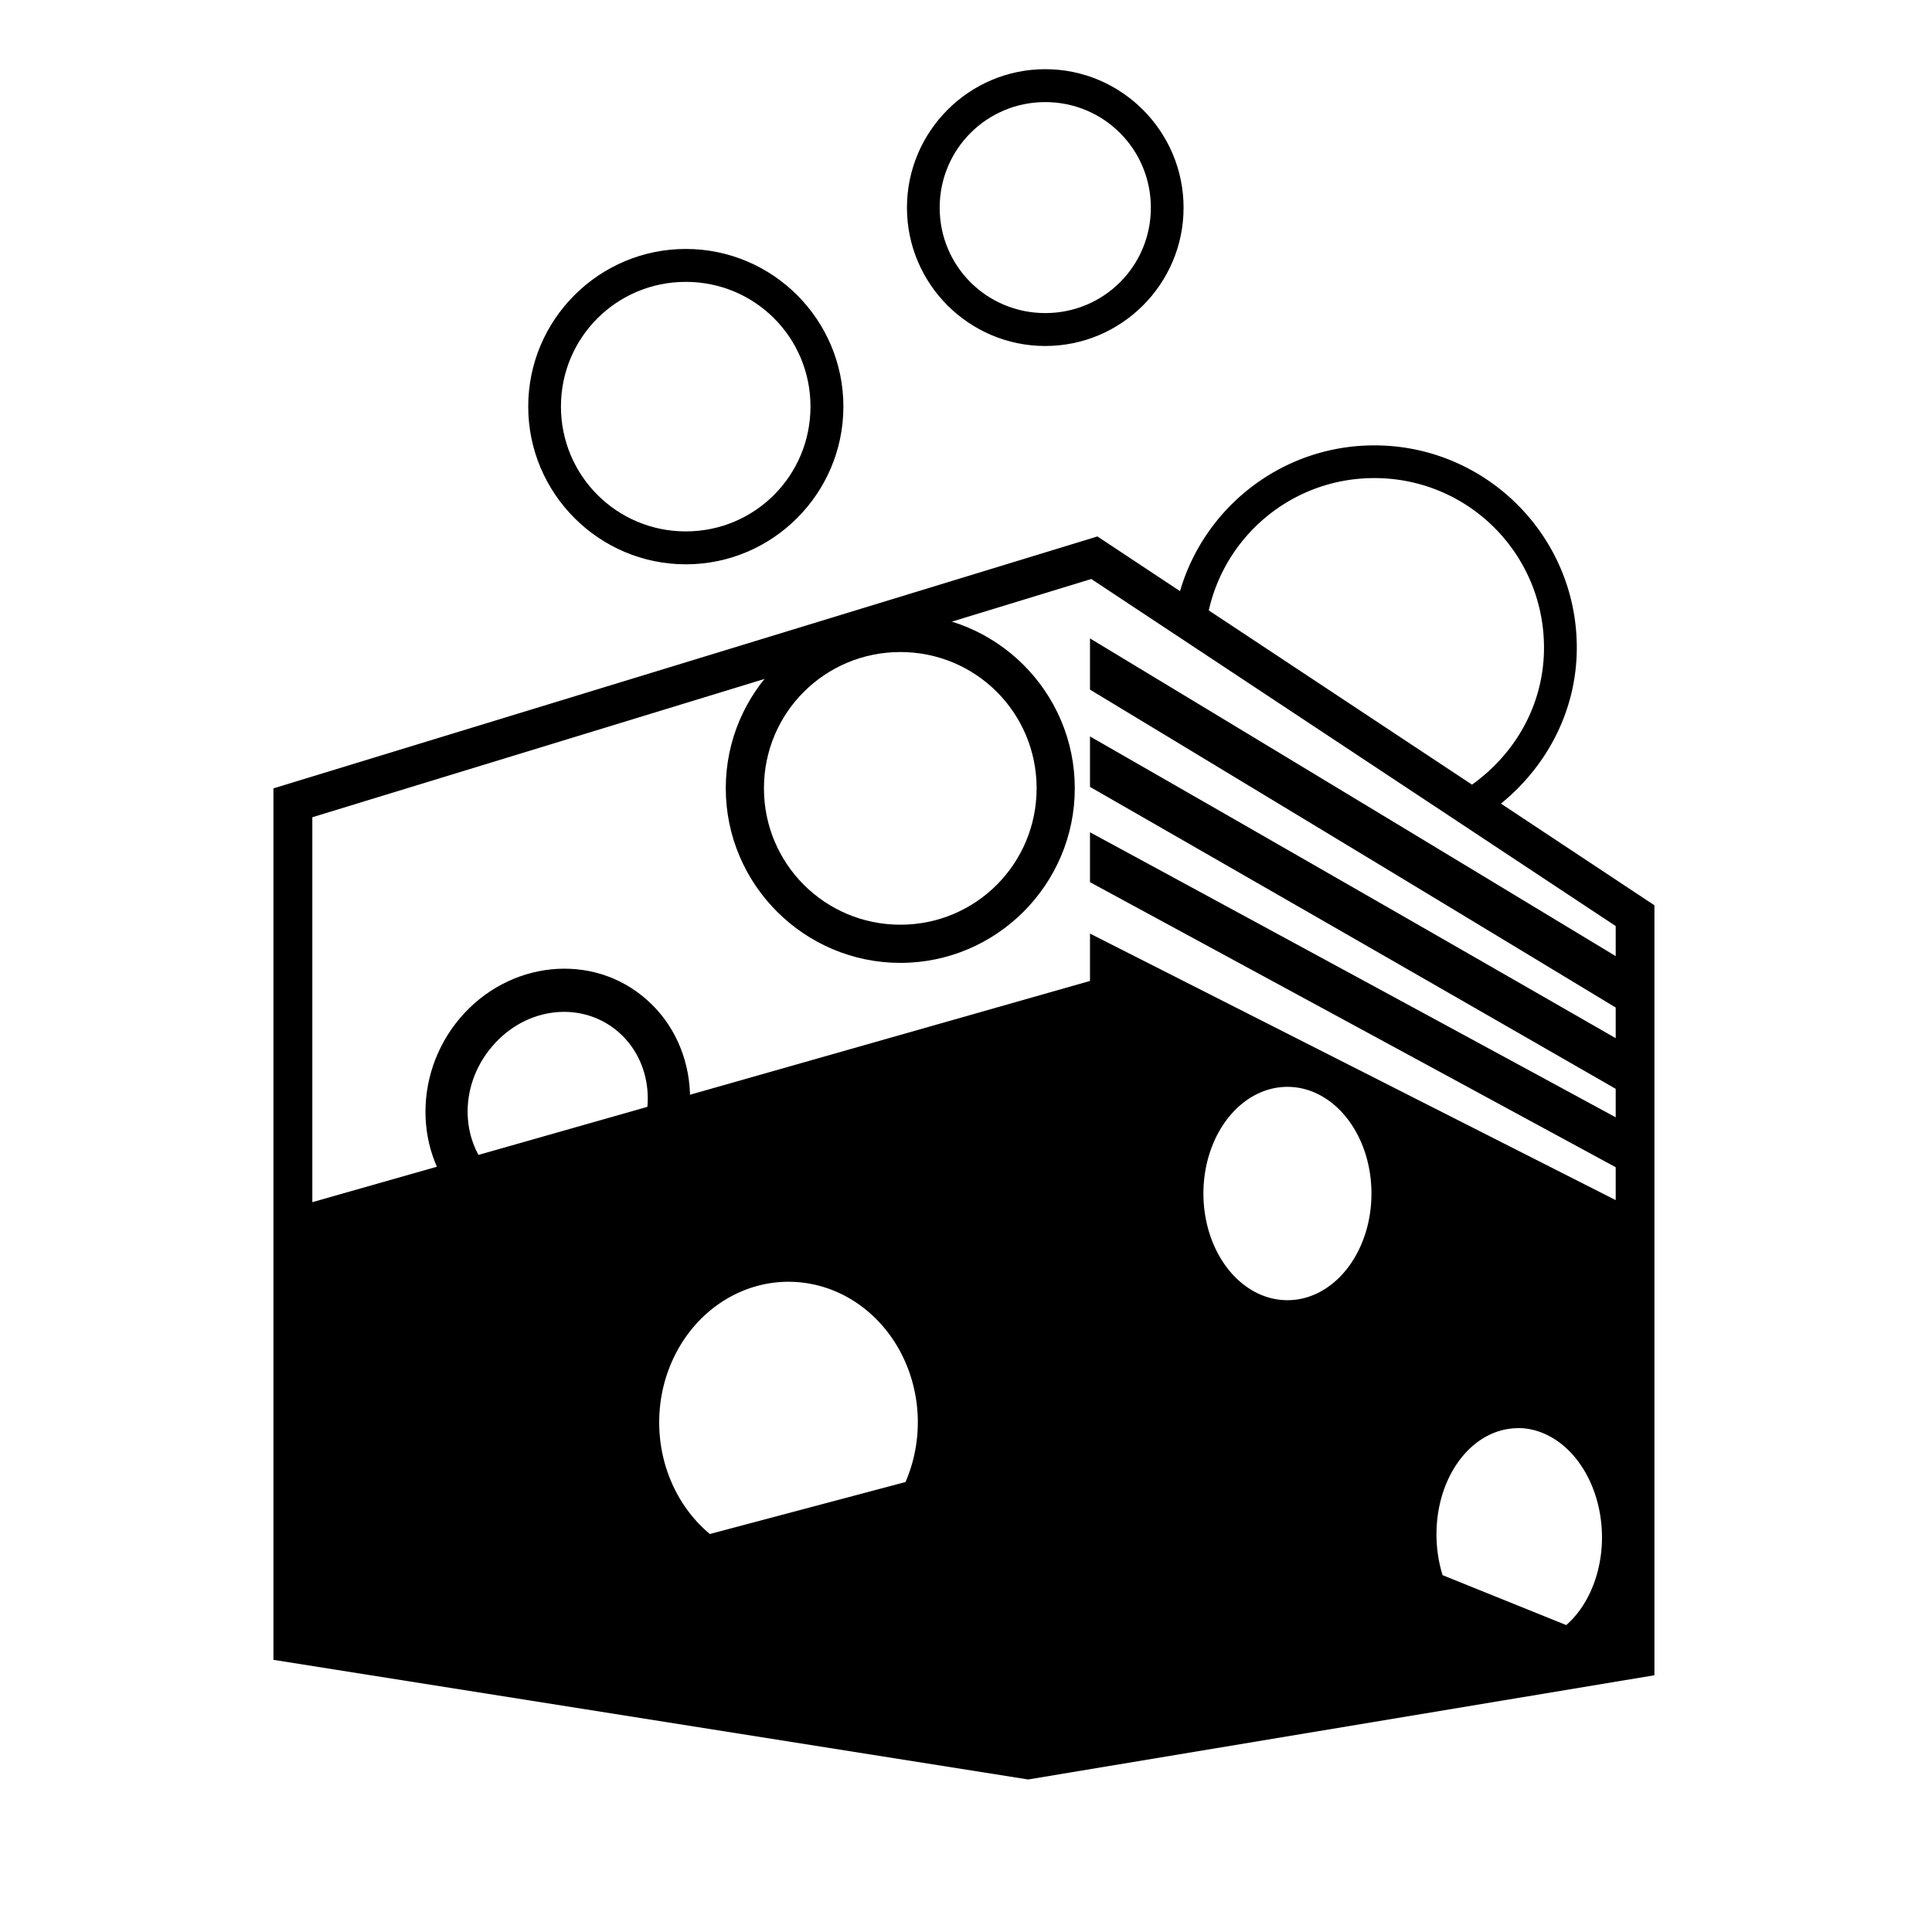 <?xml version="1.0" encoding="UTF-8" standalone="no"?>
<svg
   xmlns:dc="http://purl.org/dc/elements/1.1/"
   xmlns:cc="http://creativecommons.org/ns#"
   xmlns:rdf="http://www.w3.org/1999/02/22-rdf-syntax-ns#"
   xmlns:svg="http://www.w3.org/2000/svg"
   xmlns="http://www.w3.org/2000/svg"
   version="1.1"
   id="svg2"
   viewBox="0 0 30 30">
  <defs
     id="defs12" />
  <g
     transform="matrix(1.46,0,0,1.46,-6.973,-6.617)"
     id="g8098">
    <g
       id="g43287"
       transform="matrix(0.217,0,0,0.217,-213.233,-3.558)">
      <g
         transform="translate(140.294,-30.229)"
         id="g43291">
        <path
           style="color:#000000;font-style:normal;font-variant:normal;font-weight:normal;font-stretch:normal;font-size:medium;line-height:normal;font-family:sans-serif;text-indent:0;text-align:start;text-decoration:none;text-decoration-line:none;text-decoration-style:solid;text-decoration-color:#000000;letter-spacing:normal;word-spacing:normal;text-transform:none;direction:ltr;block-progression:tb;writing-mode:lr-tb;baseline-shift:baseline;text-anchor:start;white-space:normal;clip-rule:nonzero;display:inline;overflow:visible;visibility:visible;opacity:1;isolation:auto;mix-blend-mode:normal;color-interpolation:sRGB;color-interpolation-filters:linearRGB;solid-color:#000000;solid-opacity:1;fill:#000000;fill-opacity:1;fill-rule:nonzero;stroke:none;stroke-width:1;stroke-linecap:butt;stroke-linejoin:miter;stroke-miterlimit:10;stroke-dasharray:none;stroke-dashoffset:0;stroke-opacity:1;color-rendering:auto;image-rendering:auto;shape-rendering:auto;text-rendering:auto;enable-background:accumulate"
           d="m 19.512,9.275 c -0.979,2e-7 -1.807,0.655 -2.068,1.551 l -0.879,-0.582 -0.094,0.029 -8.674,2.652 0,9.273 8.031,1.273 6.664,-1.109 0,-8.193 -1.633,-1.082 c 0.486,-0.395 0.807,-0.987 0.807,-1.66 0,-1.188 -0.967,-2.152 -2.154,-2.152 z m 0,0.348 c 0.999,-3e-7 1.805,0.806 1.805,1.805 0,0.607 -0.308,1.13 -0.766,1.457 L 17.75,11.031 c 0.181,-0.807 0.9,-1.408 1.762,-1.408 z M 16.5,10.697 l 5.58,3.693 0,0.32 -5.594,-3.381 0,0.545 5.594,3.383 0,0.326 -5.594,-3.211 0,0.537 5.594,3.213 0,0.303 -5.594,-3.033 0,0.531 5.594,3.033 0,0.35 -5.594,-2.836 0,0.504 -8.275,2.354 0,-4.096 L 16.5,10.697 Z m 2.088,5.404 a 0.893,1.134 0 0 1 0.893,1.135 0.893,1.134 0 0 1 -0.893,1.135 0.893,1.134 0 0 1 -0.895,-1.135 0.893,1.134 0 0 1 0.895,-1.135 z m -5.311,2.074 a 1.376,1.496 0 0 1 1.377,1.498 1.376,1.496 0 0 1 -0.131,0.633 l -2.082,0.553 a 1.376,1.496 0 0 1 -0.539,-1.186 1.376,1.496 0 0 1 1.375,-1.498 z m 7.756,1.557 a 1.146,0.881 88.32 0 1 0.062,0.002 1.146,0.881 88.32 0 1 0.838,1.217 1.146,0.881 88.32 0 1 -0.379,0.877 l -1.316,-0.531 a 1.146,0.881 88.32 0 1 -0.064,-0.49 1.146,0.881 88.32 0 1 0.859,-1.074 z"
           transform="matrix(4.606,0,0,4.606,841.844,46.619)"
           id="path43293" />
      </g>
    </g>
    <path
       style="color:#000000;font-style:normal;font-variant:normal;font-weight:normal;font-stretch:normal;font-size:medium;line-height:normal;font-family:sans-serif;text-indent:0;text-align:start;text-decoration:none;text-decoration-line:none;text-decoration-style:solid;text-decoration-color:#000000;letter-spacing:normal;word-spacing:normal;text-transform:none;direction:ltr;block-progression:tb;writing-mode:lr-tb;baseline-shift:baseline;text-anchor:start;white-space:normal;clip-rule:nonzero;display:inline;overflow:visible;visibility:visible;opacity:1;isolation:auto;mix-blend-mode:normal;color-interpolation:sRGB;color-interpolation-filters:linearRGB;solid-color:#000000;solid-opacity:1;fill:#000000;fill-opacity:1;fill-rule:nonzero;stroke:none;stroke-width:0.457;stroke-linecap:butt;stroke-linejoin:miter;stroke-miterlimit:10;stroke-dasharray:none;stroke-dashoffset:825.364;stroke-opacity:1;color-rendering:auto;image-rendering:auto;shape-rendering:auto;text-rendering:auto;enable-background:accumulate"
       d="m 11.655,15.165 c -0.579,-0.513 -1.471,-0.414 -1.988,0.197 -0.517,0.611 -0.486,1.529 0.093,2.042 0.579,0.513 1.473,0.415 1.99,-0.195 0.517,-0.611 0.485,-1.53 -0.094,-2.043 z m -0.295,0.349 c 0.382,0.339 0.415,0.958 0.047,1.391 -0.367,0.434 -0.97,0.489 -1.352,0.15 -0.382,-0.339 -0.415,-0.958 -0.047,-1.391 0.367,-0.434 0.97,-0.489 1.352,-0.15 z"
       id="path21721" />
    <path
       style="color:#000000;font-style:normal;font-variant:normal;font-weight:normal;font-stretch:normal;font-size:medium;line-height:normal;font-family:sans-serif;text-indent:0;text-align:start;text-decoration:none;text-decoration-line:none;text-decoration-style:solid;text-decoration-color:#000000;letter-spacing:normal;word-spacing:normal;text-transform:none;direction:ltr;block-progression:tb;writing-mode:lr-tb;baseline-shift:baseline;text-anchor:start;white-space:normal;clip-rule:nonzero;display:inline;overflow:visible;visibility:visible;opacity:1;isolation:auto;mix-blend-mode:normal;color-interpolation:sRGB;color-interpolation-filters:linearRGB;solid-color:#000000;solid-opacity:1;fill:#000000;fill-opacity:1;fill-rule:nonzero;stroke:none;stroke-width:0.407;stroke-linecap:butt;stroke-linejoin:miter;stroke-miterlimit:10;stroke-dasharray:none;stroke-dashoffset:825.364;stroke-opacity:1;color-rendering:auto;image-rendering:auto;shape-rendering:auto;text-rendering:auto;enable-background:accumulate"
       d="m 14.352,11.061 c -1.023,0 -1.857,0.833 -1.857,1.855 0,1.023 0.835,1.857 1.857,1.857 1.023,0 1.855,-0.835 1.855,-1.857 0,-1.023 -0.833,-1.855 -1.855,-1.855 z m 0,0.406 c 0.803,0 1.449,0.646 1.449,1.449 0,0.803 -0.646,1.451 -1.449,1.451 -0.803,0 -1.451,-0.648 -1.451,-1.451 0,-0.803 0.648,-1.449 1.451,-1.449 z"
       id="path21728" />
    <path
       style="color:#000000;font-style:normal;font-variant:normal;font-weight:normal;font-stretch:normal;font-size:medium;line-height:normal;font-family:sans-serif;text-indent:0;text-align:start;text-decoration:none;text-decoration-line:none;text-decoration-style:solid;text-decoration-color:#000000;letter-spacing:normal;word-spacing:normal;text-transform:none;direction:ltr;block-progression:tb;writing-mode:lr-tb;baseline-shift:baseline;text-anchor:start;white-space:normal;clip-rule:nonzero;display:inline;overflow:visible;visibility:visible;opacity:1;isolation:auto;mix-blend-mode:normal;color-interpolation:sRGB;color-interpolation-filters:linearRGB;solid-color:#000000;solid-opacity:1;fill:#000000;fill-opacity:1;fill-rule:nonzero;stroke:none;stroke-width:0.349;stroke-linecap:butt;stroke-linejoin:miter;stroke-miterlimit:10;stroke-dasharray:none;stroke-dashoffset:825.364;stroke-opacity:1;color-rendering:auto;image-rendering:auto;shape-rendering:auto;text-rendering:auto;enable-background:accumulate"
       d="m 12.07,7.18 c -0.924,0 -1.676,0.752 -1.676,1.676 0,0.924 0.752,1.678 1.676,1.678 0.924,0 1.676,-0.754 1.676,-1.678 0,-0.924 -0.752,-1.676 -1.676,-1.676 z m 0,0.35 c 0.735,0 1.326,0.591 1.326,1.326 0,0.735 -0.591,1.328 -1.326,1.328 -0.735,0 -1.328,-0.593 -1.328,-1.328 0,-0.735 0.593,-1.326 1.328,-1.326 z"
       id="path21728-6" />
    <path
       style="color:#000000;font-style:normal;font-variant:normal;font-weight:normal;font-stretch:normal;font-size:medium;line-height:normal;font-family:sans-serif;text-indent:0;text-align:start;text-decoration:none;text-decoration-line:none;text-decoration-style:solid;text-decoration-color:#000000;letter-spacing:normal;word-spacing:normal;text-transform:none;direction:ltr;block-progression:tb;writing-mode:lr-tb;baseline-shift:baseline;text-anchor:start;white-space:normal;clip-rule:nonzero;display:inline;overflow:visible;visibility:visible;opacity:1;isolation:auto;mix-blend-mode:normal;color-interpolation:sRGB;color-interpolation-filters:linearRGB;solid-color:#000000;solid-opacity:1;fill:#000000;fill-opacity:1;fill-rule:nonzero;stroke:none;stroke-width:0.349;stroke-linecap:butt;stroke-linejoin:miter;stroke-miterlimit:10;stroke-dasharray:none;stroke-dashoffset:825.364;stroke-opacity:1;color-rendering:auto;image-rendering:auto;shape-rendering:auto;text-rendering:auto;enable-background:accumulate"
       d="m 15.893,5.268 c -0.811,0 -1.471,0.662 -1.471,1.473 0,0.811 0.66,1.471 1.471,1.471 0.811,0 1.471,-0.66 1.471,-1.471 0,-0.811 -0.66,-1.473 -1.471,-1.473 z m 0,0.35 c 0.622,0 1.123,0.501 1.123,1.123 0,0.622 -0.501,1.121 -1.123,1.121 -0.622,0 -1.123,-0.499 -1.123,-1.121 0,-0.622 0.501,-1.123 1.123,-1.123 z"
       id="circle21747" />
  </g>
</svg>
